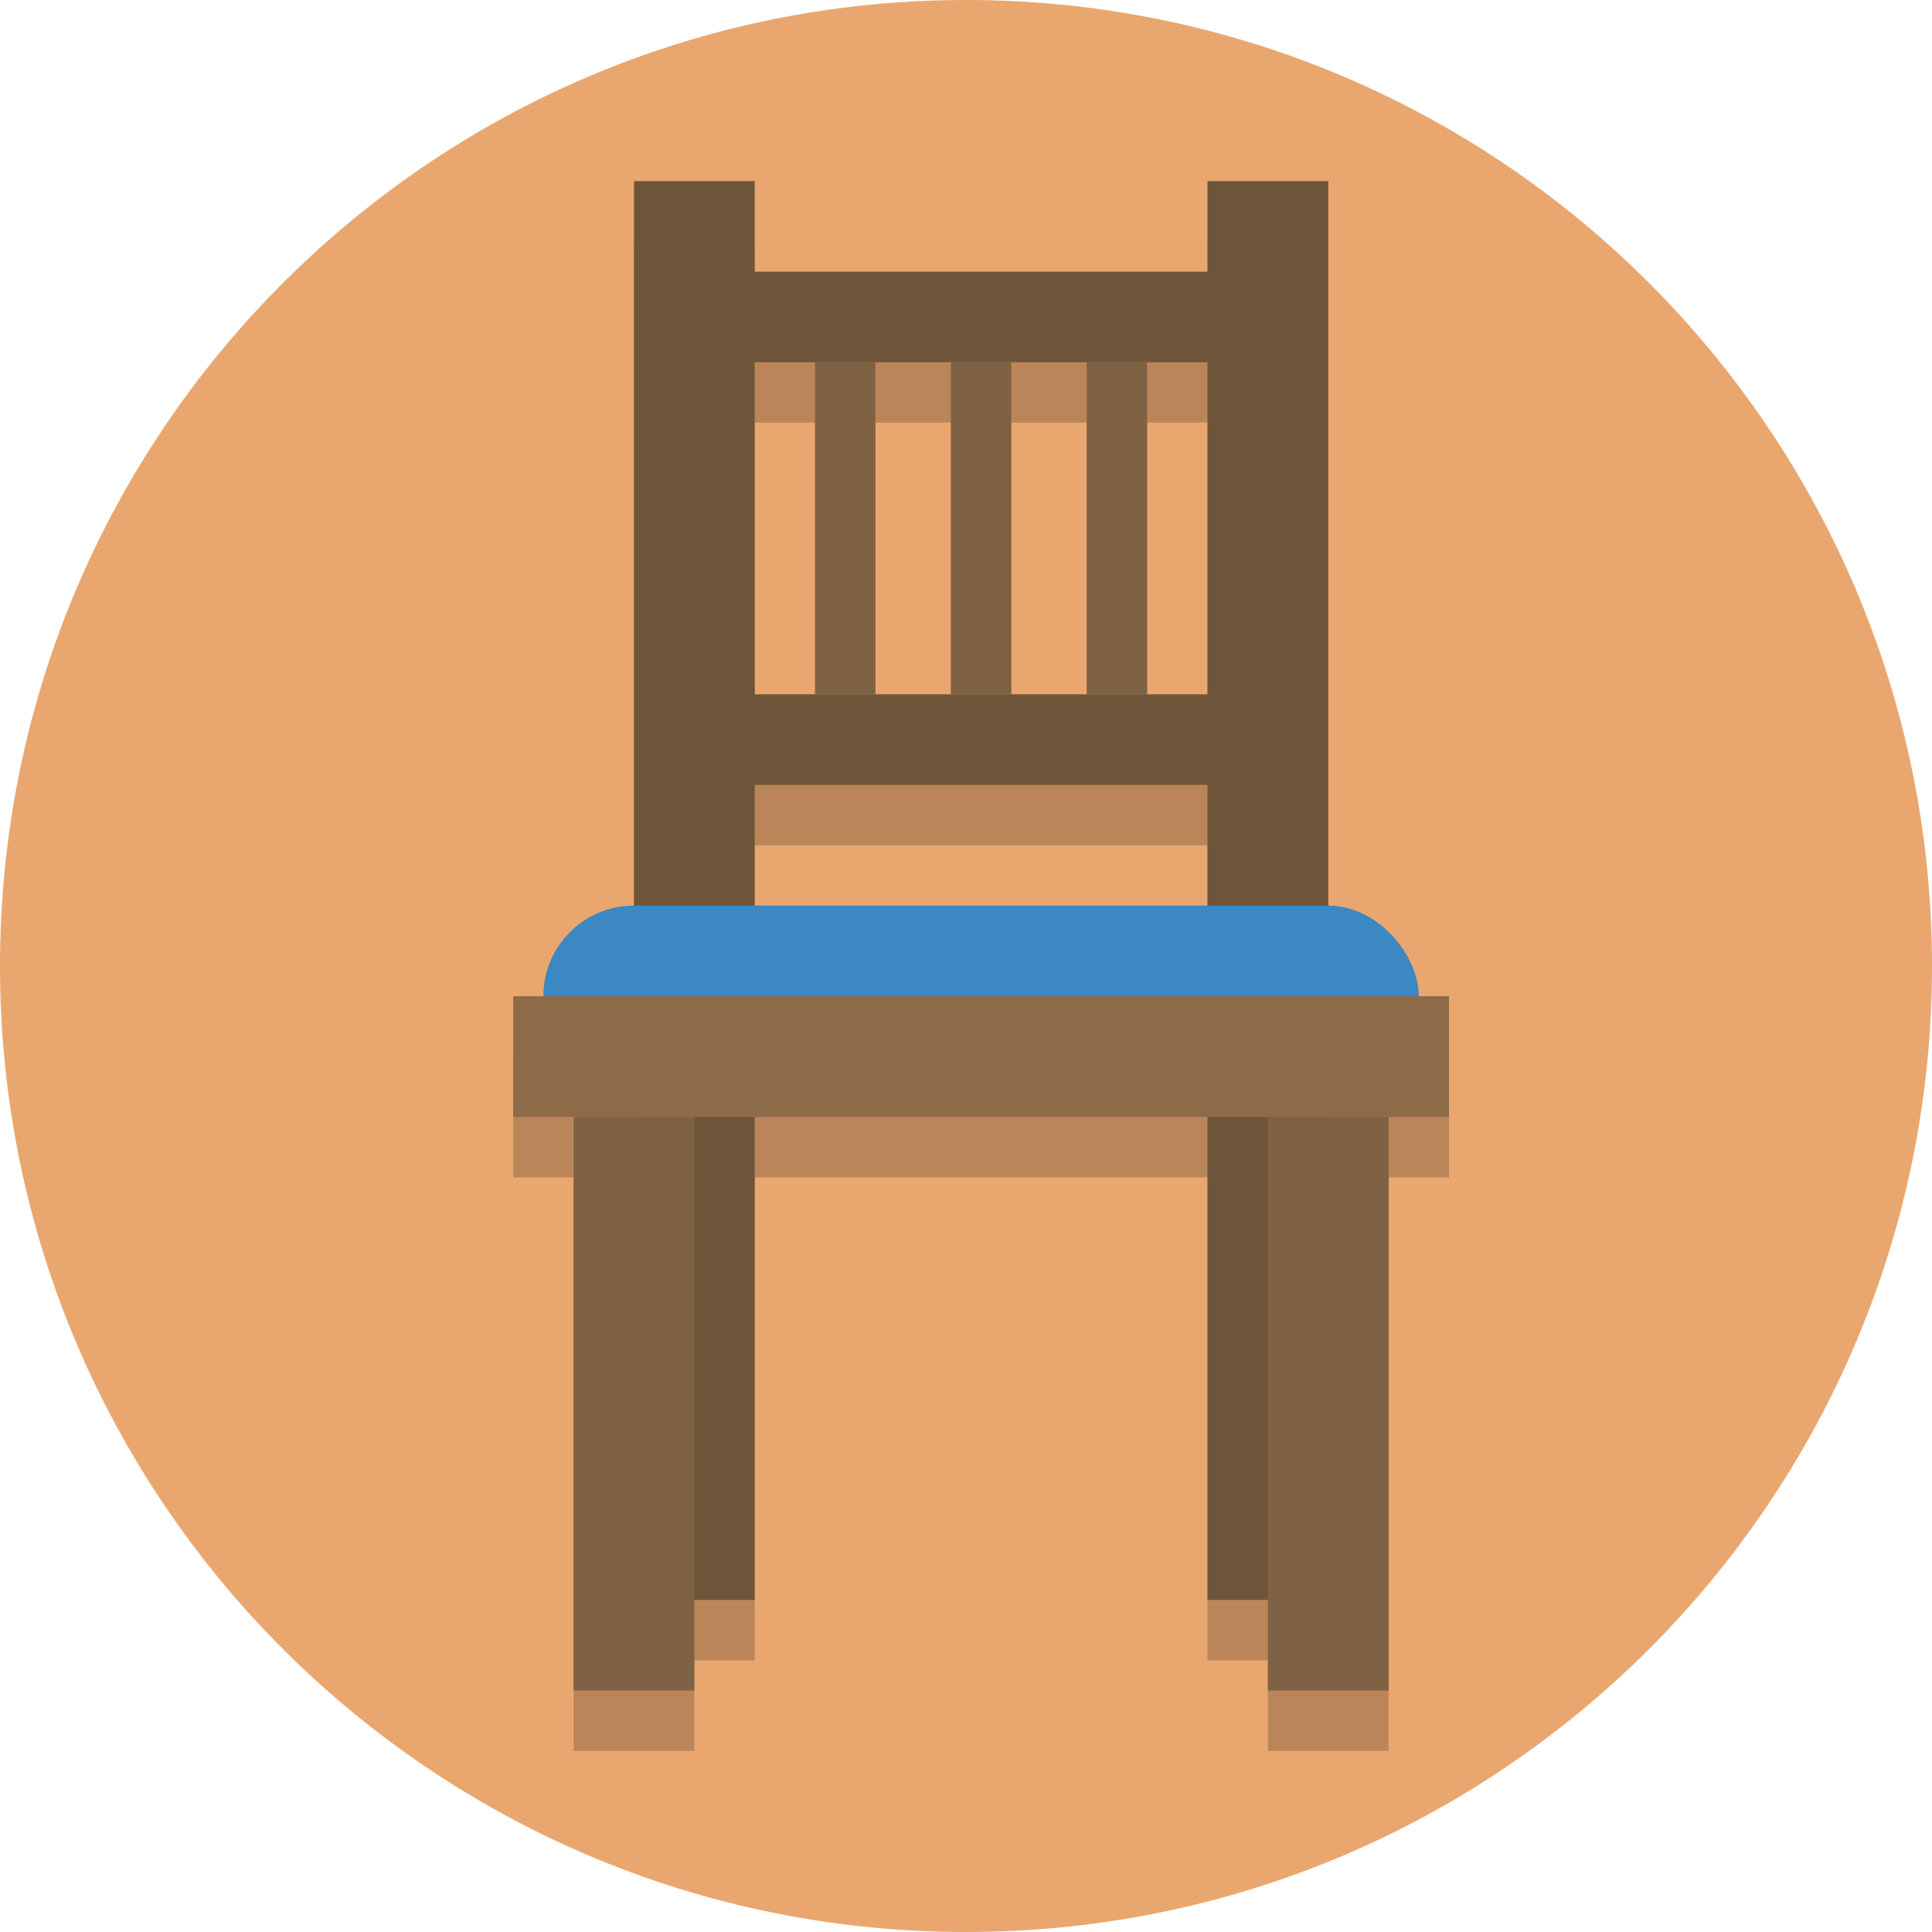 <?xml version="1.0" encoding="UTF-8"?>
<svg id="vector" version="1.1" viewBox="0 0 128 128" xmlns="http://www.w3.org/2000/svg">
 <path id="path" d="m128 64c0 35.346-28.654 64-64 64s-64-28.654-64-64 28.654-64 64-64 64 28.654 64 64" fill="#e9a76f"/>
 <path d="m42 16v48c-3.324 0-6 2.676-6 6h-2v8h4v38h8v-6h4v-32h30v32h4v6h8v-38h4v-8h-2c0-3.324-2.676-6-6-6v-48h-8v6h-30v-6zm8 12h4v22h-4zm8 0h5v22h-5zm9 0h5v22h-5zm9 0h4v22h-4zm-26 28h30v8h-30z" fill-opacity=".2"/>
 <path d="m42 12v94h8v-54h30v54h8v-94h-8v6h-30v-6zm8 12h30v22h-30z" fill="#6e553a"/>
 <rect x="36" y="60" width="58" height="12" ry="6" fill="#3b88c3"/>
 <path d="m38 74v38h8v-38zm46 0v38h8v-38z" fill="#7f6143"/>
 <rect x="34" y="66" width="62" height="8" fill="#8d6b49"/>
 <path d="m54 24v22h4v-22zm9 0v22h4v-22zm9 0v22h4v-22z" fill="#7f6143"/>
</svg>
